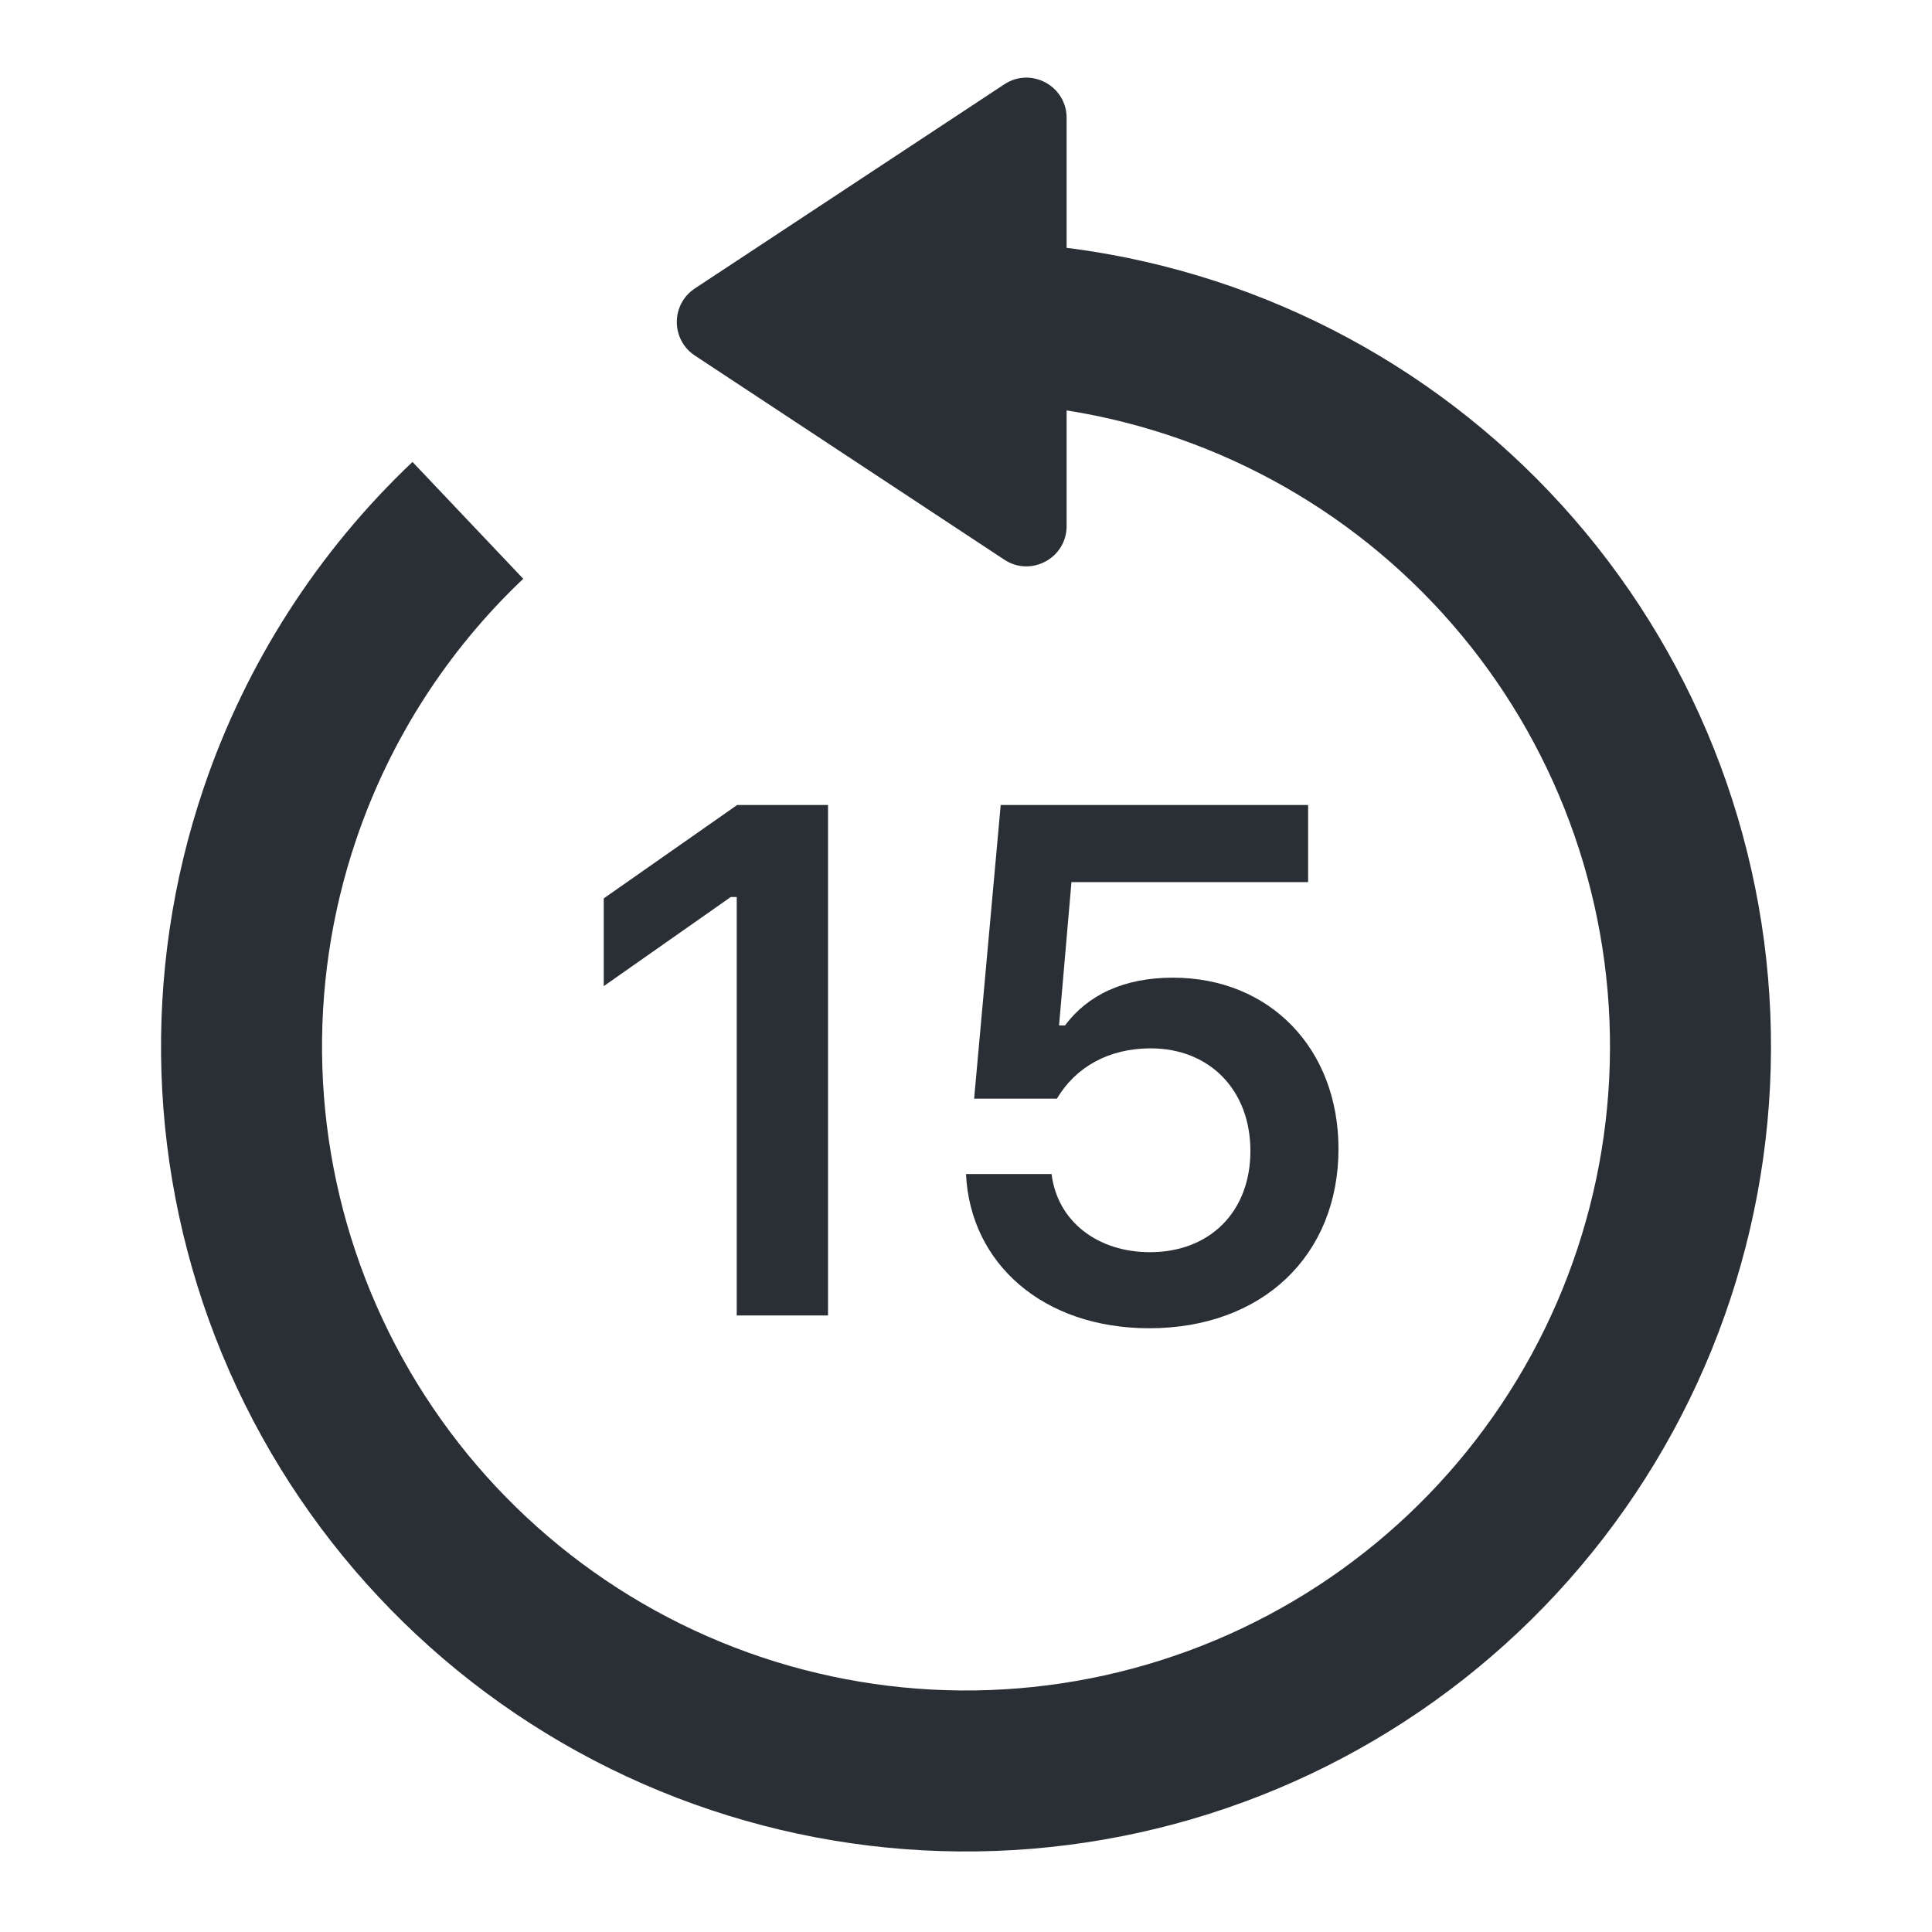 <svg width="24" height="24" viewBox="0 0 24 24" fill="none" xmlns="http://www.w3.org/2000/svg">
<path d="M12 4C14.184 4 16.293 4.794 17.934 6.233C19.576 7.673 20.638 9.66 20.923 11.825C21.208 13.99 20.696 16.185 19.483 18C18.27 19.816 16.438 21.128 14.329 21.693C12.22 22.258 9.978 22.038 8.019 21.072C6.061 20.106 4.521 18.461 3.685 16.444C2.85 14.427 2.776 12.175 3.478 10.107C3.951 8.711 4.757 7.464 5.812 6.464" stroke="#2A2F36" stroke-width="2"/>
<path d="M8.632 3.583C8.333 3.78 8.333 4.22 8.632 4.417L12.475 6.952C12.807 7.172 13.25 6.933 13.25 6.535L13.25 1.465C13.25 1.067 12.807 0.828 12.475 1.048L8.632 3.583Z" fill="#2A2F36"/>
<path d="M9.152 16.341H10.286V10H9.157L7.5 11.16V12.25L9.078 11.143H9.152V16.341Z" fill="#2A2F36"/>
<path d="M14.276 16.5C15.683 16.5 16.627 15.594 16.627 14.271C16.627 13.028 15.775 12.145 14.571 12.145C13.96 12.145 13.512 12.36 13.23 12.738H13.156L13.31 10.958H16.25V10H12.431L12.101 13.648H13.129C13.362 13.256 13.771 13.023 14.294 13.023C15.023 13.023 15.533 13.538 15.533 14.298C15.533 15.054 15.028 15.555 14.285 15.555C13.63 15.555 13.134 15.168 13.063 14.584H12C12.053 15.7 12.962 16.5 14.276 16.5Z" fill="#2A2F36"/>
</svg>
